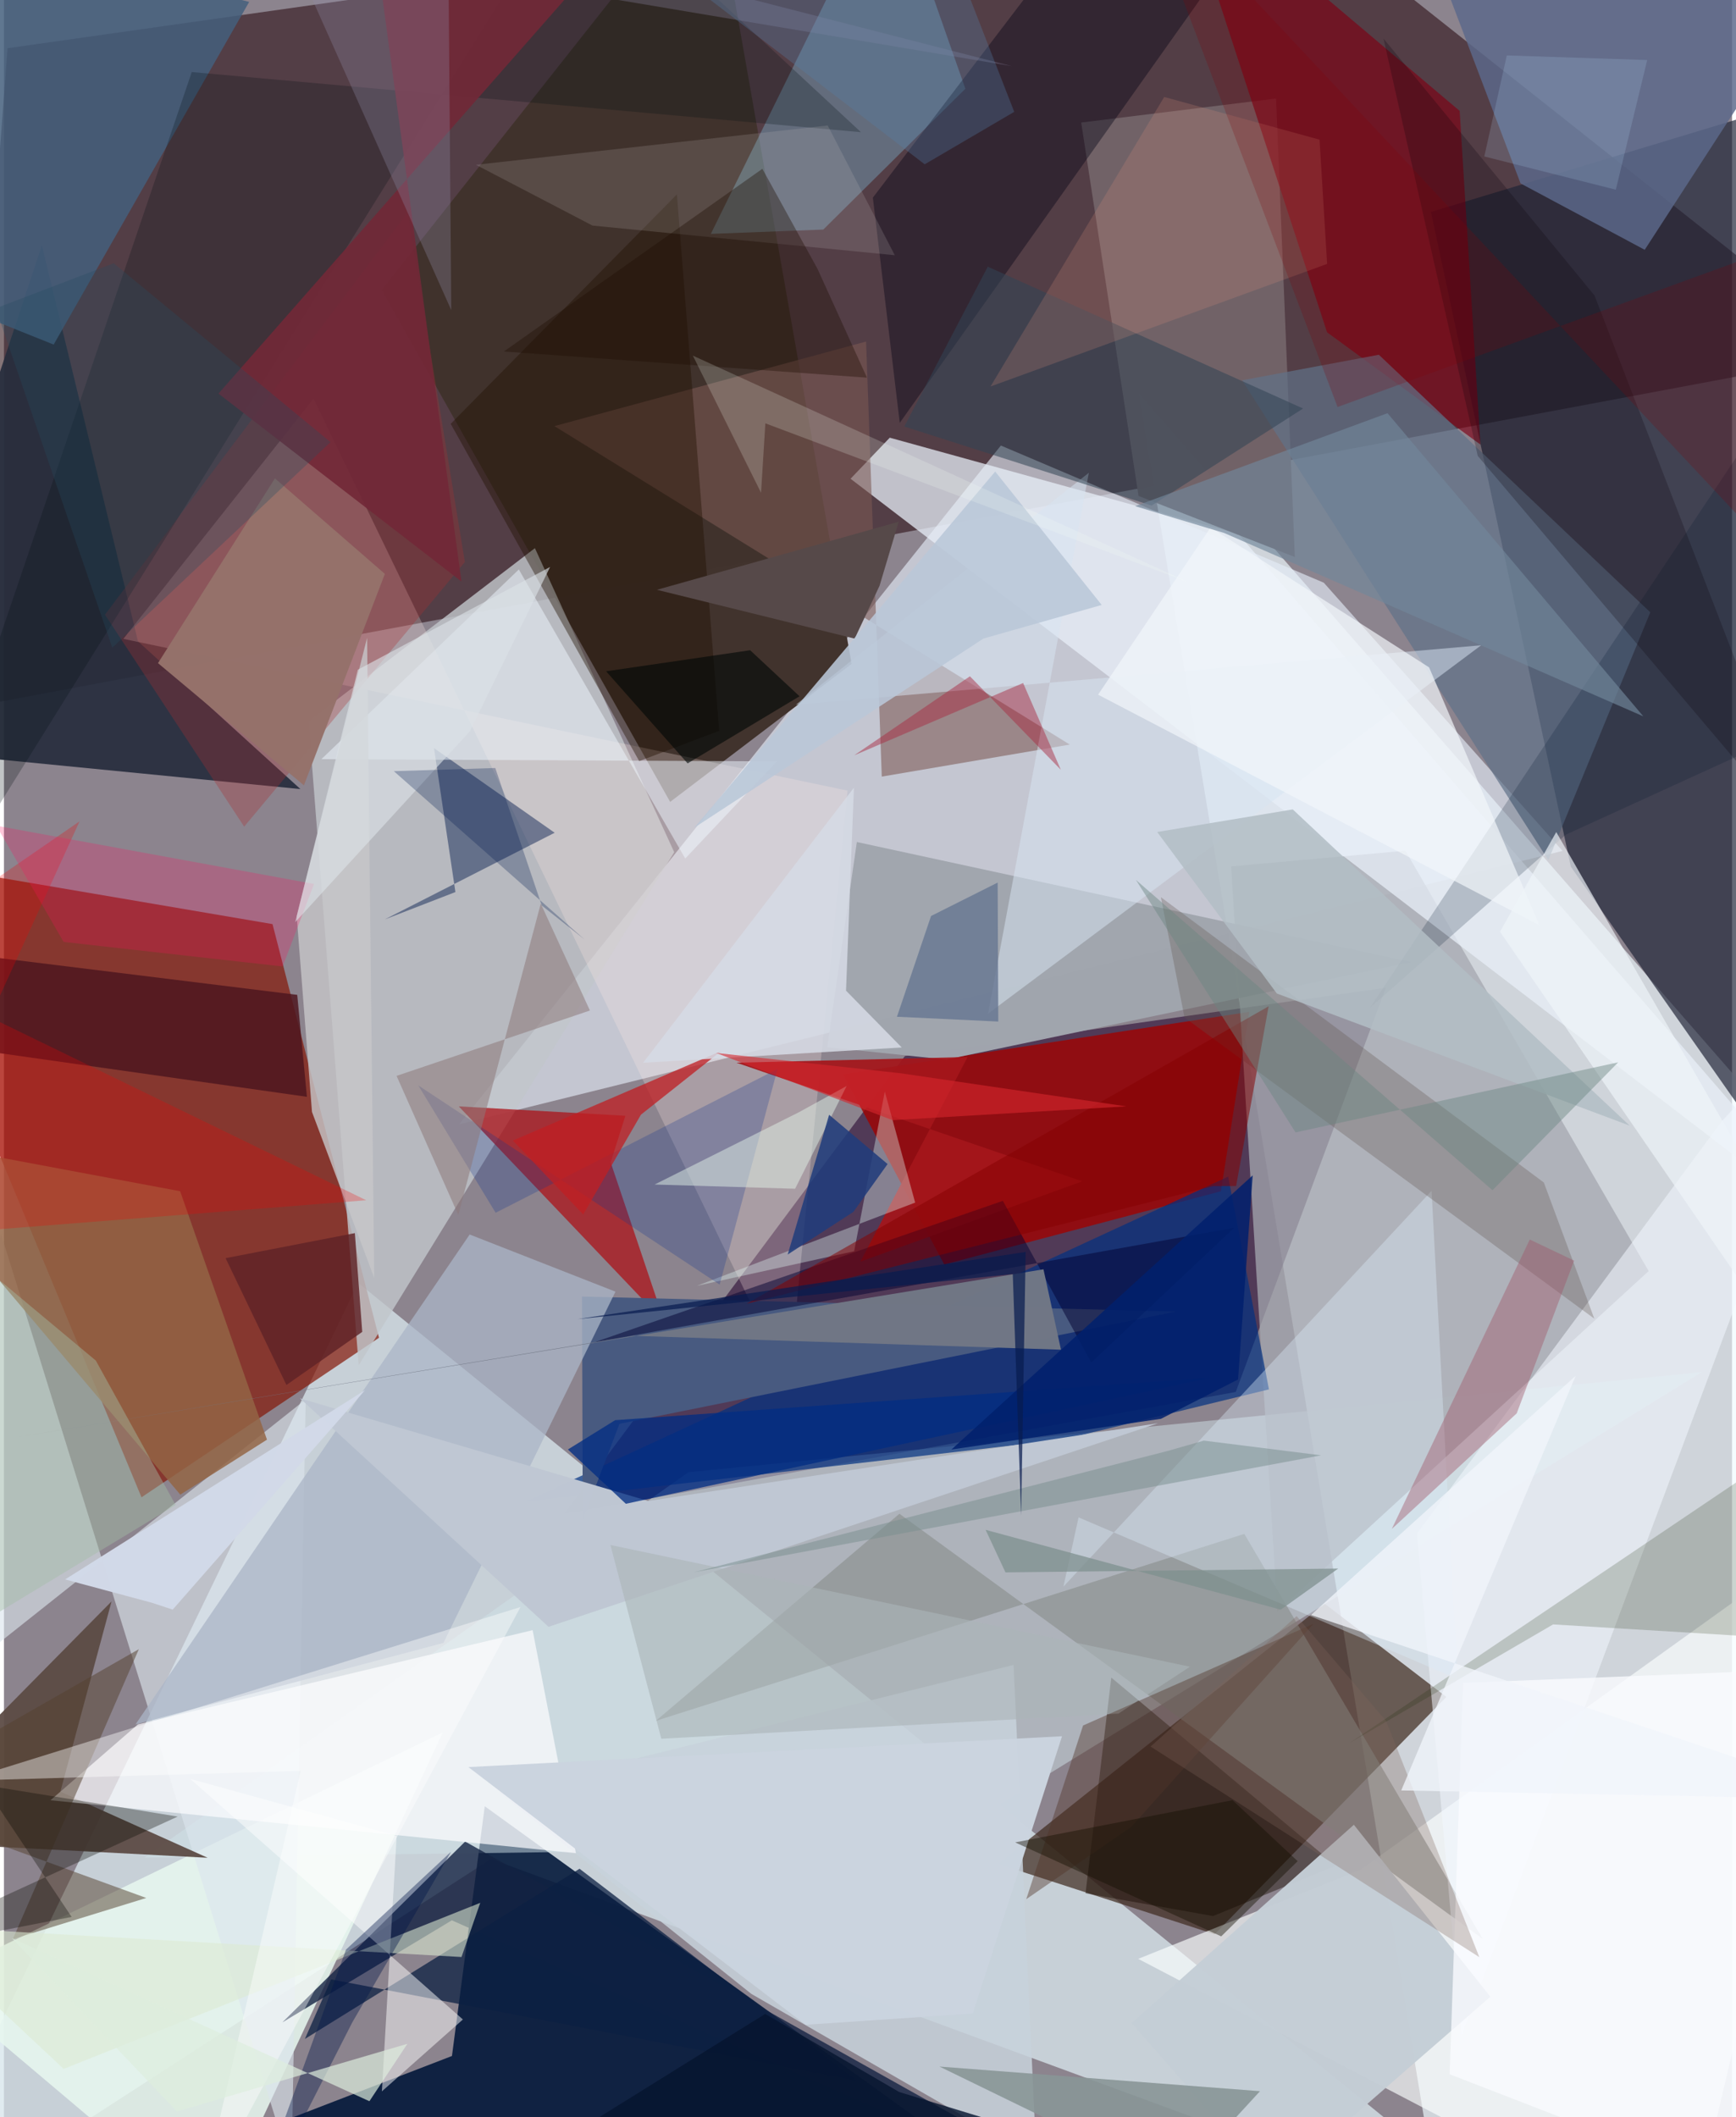 <svg xmlns="http://www.w3.org/2000/svg" width="228" height="278" viewBox="0 0 836 1024"><path fill="#8c848e" d="M0 0h836v1024H0z"/><path fill="#280a0f" fill-opacity=".565" d="M898 170.923L-22.39 343.217 1.745 23.319 603.982-62z"/><path fill="#effaff" fill-opacity=".675" d="M548.966 190.233L898 589.871v425.053L697.173 1086z"/><path fill="#d7e5ec" fill-opacity=".78" d="M171.403 620.508L743.72 1086 235.596 899.122-53.472 1086z"/><path fill="#23002c" fill-opacity=".557" d="M668.513 477.736l-232.65 33.015-165.099 221.606 325.135-59.105z"/><path fill="#e5eef8" fill-opacity=".627" d="M482.274 215.49l156.218 66.34 115.51 129.722-533.743 132.22z"/><path fill="#011639" fill-opacity=".886" d="M216.732 994.408L232.6 873.631l224.2 161.908L-20.818 1086z"/><path fill="#841607" fill-opacity=".698" d="M129.922 446.96L-62 414.303 66.537 724.195l114.9-77.167z"/><path fill="#1f2437" fill-opacity=".682" d="M757.992 419.167l-67.655-316.65L873.75 47.055 898 618.852z"/><path fill="#41332d" fill-opacity=".996" d="M342.615-62l67.457 383.12-87.787 66.727-139.569-247.615z"/><path fill="#c1c6cb" fill-opacity=".808" d="M147.38 348.9l24.222 311.461 152.645-248.185-67.39-147.053z"/><path fill="#3f2b1f" fill-opacity=".714" d="M585.68 935.543L480.963 901.52 638.92 775.65l58.877 45.085z"/><path fill="#faffff" fill-opacity=".659" d="M548.715 947.427L814.04 1086 898 730.798 656.456 904.22z"/><path fill="#9f0302" fill-opacity=".804" d="M405.927 519.618l196.51-30.218-13.725 86.774-133.816 35.428z"/><path fill="#d0e1e7" fill-opacity=".502" d="M331.116 712.041l490.254-48.403-373.379 229.736-380.022 5.08z"/><path fill="#a4a7af" fill-opacity=".749" d="M593.67 419.026l22.38 360.392 179.606-164.646-117.632-203.32z"/><path fill="#e6f7ef" fill-opacity=".871" d="M212.258 837.946L-36.34 958.432 114.596 1086l1.687-42.54z"/><path fill="#262d3d" fill-opacity=".918" d="M64.841 310.204l78.577 71.443L-62 361.479l80.34-242.89z"/><path fill="#e8eff8" fill-opacity=".741" d="M409.562 231.555l18.962-19.854 168.688 46.603L898 605.496z"/><path fill="#726368" fill-opacity=".996" d="M624.482 269.399l-9.074-221.74-94.269 11.605 27.745 180.612z"/><path fill="#dce5ed" fill-opacity=".624" d="M145.977 676.832l-6.875 372.763L-1.51 596.523l-41.226 230.095z"/><path fill="#5c4b44" fill-opacity=".941" d="M27.292 866.54l24.76-92.005L-62 890.14l160.526 8.395z"/><path fill="#fee7e3" fill-opacity=".255" d="M408.106 382.392l-28.362 286.079-229.973-475.704-92.012 116.23z"/><path fill="#003081" fill-opacity=".694" d="M512.16 696.3l99.805-24.304-19.72-102.904-339.864 157.17z"/><path fill="#ab151c" fill-opacity=".769" d="M319.575 639.612l-26.07-77.44 7.137-22.51-80.612-4.546z"/><path fill="#c7d1db" fill-opacity=".863" d="M499.467 1043.841l-11.04-238.564-248.84 61.624 121.986 97.476z"/><path fill="#7e0114" fill-opacity=".651" d="M640.072 160.707l74.2 54.317-10.036-161.376L567.422-62z"/><path fill="#132342" fill-opacity=".792" d="M223.113 890.698l-88.434 87.46 81.985-49.364L571.918 1086z"/><path fill="#485a80" d="M297.753 688.652l269.393-54.299-287.494-7.25.36 108.156z"/><path fill="#8ad9fe" fill-opacity=".298" d="M396.37 111.032l-54.404 2.09L428.29-62l36.813 104.929z"/><path fill="#a0a5ad" fill-opacity=".992" d="M455.813 512.499l-57.535-6.03 14.33-99.216L680.77 465.32z"/><path fill="#fcfcff" fill-opacity=".702" d="M64.807 834.01l-42.293 36.704 254.193 25.607-20.954-107.864z"/><path fill="#848986" fill-opacity=".553" d="M433.205 732.147l282.139 205.596-115.293-195.86-284.66 90.415z"/><path fill="#7b5854" fill-opacity=".569" d="M424.662 375.617l-7.591-210.433-150.786 40.906L515.61 360.127z"/><path fill="#001849" fill-opacity=".451" d="M266.416 402.773l-58.368-40.922 10.353 69.603-34.137 13.22z"/><path fill="#617188" fill-opacity=".698" d="M796.456 296.15l-49.337 119.896-148.132-232.11 66.152-12.355z"/><path fill="#abb5c7" fill-opacity=".749" d="M225.303 597.086l70.53 27.643-83.232 169.905L63.617 834.07z"/><path fill="#455f7d" fill-opacity=".851" d="M-62-44.667L118.634.915 24.048 166.662l-81.918-32.884z"/><path fill="#5c698a" fill-opacity=".831" d="M793.754 120.82L898-39.92 676.439-62l57.25 150.714z"/><path fill="#180a00" fill-opacity=".435" d="M584.926 926.726l59.42-24.398-108.652-90.946-12.458 104.36z"/><path fill="#000014" fill-opacity=".388" d="M593.488-21.194L433.364 204.512 420.345 95.603 540.421-62z"/><path fill="#f2f7ff" fill-opacity=".545" d="M830.997 542.343L898 470.258 705.108 984.649l-21.5-242.924z"/><path fill="#eff8ff" fill-opacity=".494" d="M329.58 415.237l44.332-46.991-220.336-1.069 95.505-91.746z"/><path fill="#a92f31" fill-opacity=".31" d="M195.278 102.844L48.874 297.292l67.33 102.537 106.769-127.997z"/><path fill="#4e171f" fill-opacity=".847" d="M146.564 530.493l-4.686-49.315L-62 455.987l43.382 51.047z"/><path fill="#936544" fill-opacity=".835" d="M85.231 576.153L-62 548.593 85.312 722.916l41.928-26.601z"/><path fill="#dbecf7" fill-opacity=".384" d="M703.176 812.047l-12.53-236.084-178.105 191.436 7.331-33.487z"/><path fill="#000d13" fill-opacity=".243" d="M279.036-62L414.598 63.943 90.843 34.848-62 485.05z"/><path fill="#5e524b" fill-opacity=".298" d="M769.368 637.79L571.115 492.12l-11.426-58.187 185.27 138.018z"/><path fill="#bfc7d3" fill-opacity=".996" d="M143.213 676.322l168.483 49.655 246.644-37.61-294.88 98.456z"/><path fill="#182900" fill-opacity=".188" d="M749.422 785.675l-98.533 57.4L898 676.568l-50.988 115.027z"/><path fill="#a4161b" fill-opacity=".933" d="M354.364 513.987l111.824-2.75-51.855 98.965 107.32-38.835z"/><path fill="#0c1f42" fill-opacity=".745" d="M412.045 1006.106l-253.79-48.749-12.675 28.816 132.868-82.328z"/><path fill="#201000" fill-opacity=".408" d="M216.114 204.994l109.44-110.968 20.451 259.443-38.691 14.657z"/><path fill="#554130" fill-opacity=".51" d="M4.279 937.89l64.566-19.915L-62 870.394 65.26 797.64z"/><path fill="#d7e3f2" fill-opacity=".518" d="M714.632 312.097l-331.534 28.735 141.735-112.164-48.726 261.568z"/><path fill="#c5ced6" fill-opacity=".969" d="M719.07 965.765l-66.02-83.192-107.504 95.907 68.692 78.541z"/><path fill="#e2faf5" fill-opacity=".369" d="M426.13 527.941l14.684 53.716-105.63 40.265 76.121-16.75z"/><path fill="#13368f" fill-opacity=".263" d="M374.242 517.01l-136.38 69.563-37.424-61.596 145.795 96.343z"/><path fill="#fff" fill-opacity=".49" d="M189.983 888.018l-7.151 123.497 39.194-34.768L90.154 860.394z"/><path fill="#9f5769" fill-opacity=".427" d="M731.828 683.584l-60.433 55.923 66.756-140.001 21.462 10.222z"/><path fill="#712837" fill-opacity=".91" d="M103.763 190.377l117.547 90.86L174.842-62l132.011 21.265z"/><path fill="#c6c7c9" fill-opacity=".8" d="M149.01 537.798l-7.392-94.733L175.677 308.5l3.453 309.6z"/><path fill="#00162d" fill-opacity=".204" d="M755.688 403.64L898 338.623l-11.503-190.17L660.75 487.518z"/><path fill="#e2f2e8" fill-opacity=".486" d="M382.742 574.954l-67.984-2.037 69.874-35 23.028-12.657z"/><path fill="#0c000b" fill-opacity=".235" d="M667.367 18.632l45.606 201.865 158.927 187.6L769.457 142.92z"/><path fill="#000031" fill-opacity=".486" d="M483.242 580.814L285.42 649.271l309.643-55.4-69.05 65.094z"/><path fill="#bf1f23" fill-opacity=".757" d="M347.042 508.302l-38.876 30.815-27.94 48.29-34.056-35.762z"/><path fill="#314454" fill-opacity=".549" d="M435.54 206.295l40.4-77.312 152.533 68.6-73.271 46.943z"/><path fill="#c7c5c2" fill-opacity=".176" d="M228.326 79.703l170.186-19.012 32.447 62.753-146.237-14.337z"/><path fill="#f50400" fill-opacity=".247" d="M36.579 397.244L-62 465.161l237.253 115.358-230.67 18.193z"/><path fill="#677792" fill-opacity=".816" d="M481.029 494.094l-.306-67.214-32.214 16.147-16.5 48.74z"/><path fill="#717785" fill-opacity=".984" d="M4.512 695.383l498.377-81.468 8.467 38.888-206.783-6.715z"/><path fill="#564949" d="M432.85 252.35l-9.27 30.985-12.017 25.543-95.689-23.611z"/><path fill="#8e89a4" fill-opacity=".31" d="M215.052-13.806l272.471 45.794L121.573-62l94.823 211.994z"/><path fill="#8c787a" fill-opacity=".537" d="M283.473 488.748l-93.538 31.616 29.864 67.283 39.89-150.605z"/><path fill="#f2f6fb" fill-opacity=".694" d="M583.74 255.09l105.704 67.694 53.39 124.743-213.518-111.541z"/><path fill="#b2bec5" fill-opacity=".859" d="M623.49 391.481L786.488 544.43l-170.704-63.903-57.879-78.123z"/><path fill="#95716a" fill-opacity=".988" d="M145.102 379.842l39.173-102.272-53.188-46.201-56.57 89.365z"/><path fill="#889697" fill-opacity=".902" d="M539.12 1086l79.157-5.795-165.707-80.684 155.075 11.906z"/><path fill="#022d82" fill-opacity=".769" d="M295.678 686.89l287.617-20.462-282.437 60.896-28.041-26.252z"/><path fill="#d78e79" fill-opacity=".216" d="M636.443 67.542l-75.148-20.64-84.032 140.035 162.848-59.299z"/><path fill="#dcebd2" fill-opacity=".576" d="M-44.949 931.487l73.82 69.181 201.545-80.333-9.062 26.202z"/><path fill="#eff4f9" fill-opacity=".675" d="M750.955 402.44l104.974 182.384L898 704.054 723.732 450.638z"/><path fill="#d1d8e7" fill-opacity=".992" d="M174.667 672.381L29.578 763.916l41.91 11.26 10.143 3.341z"/><path fill="#001649" fill-opacity=".392" d="M168.452 978.27l47.863-82.676-50.85 47.365L113.604 1086z"/><path fill="#602427" fill-opacity=".827" d="M169.76 596.414l-62.54 12.115 29.426 61.345 36.683-25.683z"/><path fill="#abb5b8" fill-opacity=".62" d="M318.006 840.969l221.147-12.16 34.601-22.68L293.4 747.257z"/><path fill="#51342a" fill-opacity=".424" d="M633.506 785.37l-88.138 98.202-50.81 34.986 27.488-84.001z"/><path fill="#a72b42" fill-opacity=".478" d="M467.31 327.097l-55.996 38.23 81.731-34.983 18.231 41.953z"/><path fill="#b9c7d8" fill-opacity=".878" d="M479.535 228.07l51.524 64.522-57.205 16.253L334.002 400.3z"/><path fill="#1e0d00" fill-opacity=".361" d="M393.557 130.005l-26.659-48.357-125.052 88.357 175.66 12.663z"/><path fill="#72869a" fill-opacity=".655" d="M793.073 346.474l-202.771-88.69-43.075-12.96 122.095-44.987z"/><path fill="#fffeff" fill-opacity=".412" d="M143.573 856.505l-163.413 4.777 269.733-84.025-155.217 288.979z"/><path fill="#fafbff" fill-opacity=".788" d="M705.857 813.944l-6.463 189.3L898 1080.189V806.285z"/><path fill="#d5dae4" fill-opacity=".871" d="M434.33 506.63l-125.14 7.397 101.998-133.041-3.82 98.16z"/><path fill="#080703" fill-opacity=".322" d="M-62 945.587l146.036-66.972-93.833-15.272 42.525 63.803z"/><path fill="#a4bda7" fill-opacity=".435" d="M83.076 727.946L44.452 658.07-62 569.193v246.608z"/><path fill="#850000" fill-opacity=".518" d="M359.32 630.56l225.771-56.9 10.992-.016 15.721-86.921z"/><path fill="#7f635c" fill-opacity=".302" d="M625.356 781.653l-70.66 63.09 159.05 101.867-45.034-114.15z"/><path fill="#f8fff7" fill-opacity=".196" d="M572.871 281.547l-204.526-76.79-2.084 33.583-32.99-66.332z"/><path fill="#010805" fill-opacity=".608" d="M291.316 324.682l39.416 44.54 54.151-32.454-23.902-22.276z"/><path fill="#ff0d61" fill-opacity=".231" d="M-3.672 399.364l32.532 56.209 105.964 11.878 15.189-39.92z"/><path fill="#7a8e8f" fill-opacity=".506" d="M333.81 760.43l229.12-58.646 17.536-5.006 56.74 7.113z"/><path fill="#deeedd" fill-opacity=".69" d="M83.645 1021.257l111.522-32.737-18.374 27.769L3.856 937.437z"/><path fill="#06152f" fill-opacity=".804" d="M433.076 1011.824l49.089 15.002L188.359 1086l179.886-111.934z"/><path fill="#244d60" fill-opacity=".306" d="M52.417 313.24l105.554-99.4L53.09 127.32l-57.05 21.794z"/><path fill="#dce1e7" fill-opacity=".62" d="M264.202 274.221L171.2 323.914l-30.283 122.087 84.526-92.366z"/><path fill="#6b8682" fill-opacity=".443" d="M780.922 513.803l-60.812 61.881-172.503-150.103 77.226 122.117z"/><path fill="#820209" fill-opacity=".22" d="M546.89-62l98.276 258.853L898 104.997v207.352z"/><path fill="#01206d" fill-opacity=".855" d="M559.735 686.225l-101.359 14.85 145.728-132.598-7.08 98.716z"/><path fill="#cad3de" fill-opacity=".992" d="M387.833 979.31l-163.15-124.63 287.18-14.915-43.147 134.13z"/><path fill="#213c7b" fill-opacity=".867" d="M410.919 586.157l16.556-23.151-28.28-23.817-20.05 67.587z"/><path fill="#7f908e" fill-opacity=".745" d="M645.481 758.658l-27.804 19.889-142.786-38.624 9.62 20.584z"/><path fill="#547ea9" fill-opacity=".31" d="M443.531-62l45.21 116.102-43.315 25.37L260.956-62z"/><path fill="#b5ddfb" fill-opacity=".173" d="M716.147 75.677l10.88-48.857 67.93 2.218-15.193 62.714z"/><path fill="#130e02" fill-opacity=".427" d="M588.884 936.546l-99.69-45.443 105.144-20.414 31.518 29.487z"/><path fill="#021951" fill-opacity=".282" d="M188.612 372.984l49.075-1.529 22.488 66.504 20.767 16.505z"/><path fill="#d6262e" fill-opacity=".604" d="M433.846 519.111l109.091 16-113.066 6.67-85.382-32.52z"/><path fill="#081b4f" fill-opacity=".714" d="M277.285 638.037l216.986-32.507-2.182 127.34-4.054-116.653z"/><path fill="#f1f4fb" fill-opacity=".78" d="M675.958 865.966l84.388-200.524L632.28 781.12 898 870.326z"/></svg>